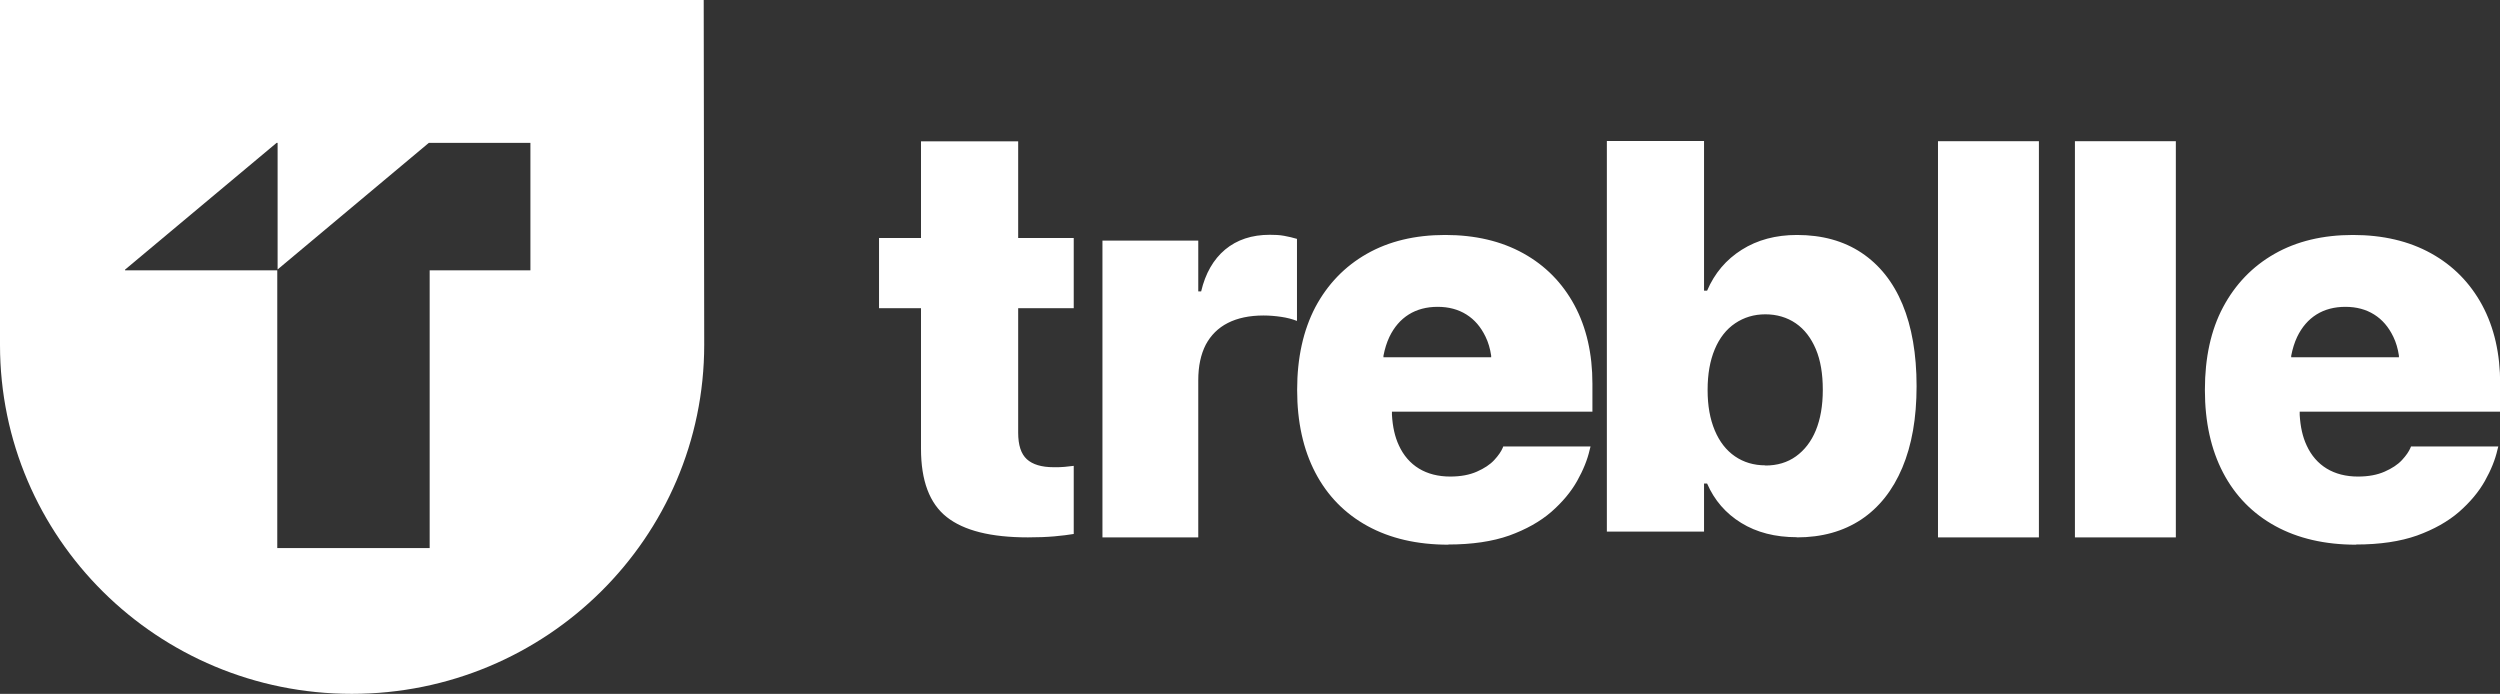 <?xml version="1.0" encoding="UTF-8"?><svg id="Layer_2" xmlns="http://www.w3.org/2000/svg" viewBox="0 0 147.15 40.84"><rect x="0" y="0" width="147.15" height="40.84" fill="#333333" stroke="none"/><defs><style>.cls-1{fill:#fff;stroke-width:0px;}</style></defs><g id="Layer_1-2"><path id="treblle-copy" class="cls-1" d="m60.51,31.63c.58,0,1.09-.02,1.55-.06.45-.04.84-.09,1.14-.14v-4.01c-.18.02-.36.04-.54.06-.18.02-.39.02-.65.02-.7,0-1.23-.16-1.57-.47-.34-.31-.51-.83-.51-1.56v-7.33h3.27v-4.13h-3.27v-5.69h-5.72v5.69h-2.47v4.13h2.47v8.27c0,1.88.5,3.22,1.51,4.02s2.6,1.2,4.78,1.2Zm10.02,0v-9.25c0-.83.15-1.52.44-2.09.3-.56.73-.99,1.3-1.28s1.27-.44,2.1-.44c.35,0,.7.03,1.04.08.34.05.65.13.93.24v-4.83c-.23-.07-.49-.13-.76-.18s-.56-.06-.84-.06c-1.06,0-1.93.29-2.63.87-.69.58-1.16,1.4-1.41,2.46h-.17v-2.99h-5.64v17.47h5.64Zm14.71.42c1.41,0,2.61-.18,3.6-.53.99-.36,1.81-.82,2.47-1.39.65-.57,1.16-1.18,1.52-1.82.36-.64.61-1.26.74-1.84l.05-.19h-5.14l-.03.08c-.09.21-.25.45-.5.72-.25.27-.59.49-1.02.68-.43.19-.95.29-1.57.29-.71,0-1.33-.16-1.84-.47-.51-.31-.91-.77-1.18-1.36-.24-.51-.37-1.11-.41-1.8v-.19s11.8,0,11.8,0v-1.64c0-1.77-.35-3.31-1.06-4.63-.71-1.31-1.71-2.33-3.01-3.05s-2.83-1.08-4.6-1.08-3.31.37-4.61,1.11-2.31,1.79-3.03,3.14c-.71,1.36-1.07,2.98-1.07,4.86v.02c0,1.88.36,3.5,1.07,4.86.71,1.36,1.74,2.41,3.07,3.14,1.33.73,2.92,1.1,4.76,1.1Zm2.55-11.02h-6.36v-.09c.08-.41.19-.77.35-1.11.28-.58.66-1.02,1.14-1.32.48-.3,1.05-.45,1.7-.45s1.21.15,1.69.45c.48.3.85.73,1.13,1.31.16.33.27.7.33,1.11v.11Zm17.97,10.6c1.47,0,2.73-.35,3.79-1.05,1.05-.7,1.86-1.72,2.42-3.05.56-1.33.84-2.92.84-4.79v-.02c0-1.88-.28-3.49-.83-4.81-.55-1.32-1.36-2.33-2.41-3.03-1.05-.7-2.32-1.05-3.8-1.05-1.25,0-2.33.29-3.25.87-.92.58-1.6,1.38-2.04,2.41h-.18v-8.81h-5.72v22.99h5.72v-2.83h.18c.43.99,1.1,1.76,2.01,2.32.91.56,2,.84,3.27.84Zm-1.85-4.24c-.68,0-1.28-.18-1.79-.53s-.91-.86-1.19-1.53-.42-1.45-.42-2.36v-.03c0-.92.14-1.71.42-2.38.28-.67.68-1.18,1.2-1.53.52-.35,1.11-.53,1.78-.53s1.28.18,1.79.53.9.86,1.18,1.52.41,1.46.41,2.39v.02c0,.92-.14,1.71-.41,2.37s-.67,1.17-1.17,1.53c-.5.36-1.1.54-1.8.54Zm16.1,4.24V8.31h-5.94v23.32h5.94Zm8.06,0V8.31h-5.94v23.32h5.94Zm10.6.42c1.41,0,2.61-.18,3.6-.53.99-.36,1.81-.82,2.47-1.39.65-.57,1.16-1.18,1.52-1.82s.61-1.26.74-1.84l.05-.19h-5.14l-.03.08c-.09.21-.25.45-.5.72-.25.27-.59.49-1.02.68s-.95.29-1.57.29c-.71,0-1.33-.16-1.84-.47-.51-.31-.91-.77-1.18-1.36-.24-.51-.37-1.11-.41-1.8v-.19s11.8,0,11.8,0v-1.64c0-1.77-.35-3.31-1.06-4.63-.71-1.31-1.71-2.33-3.01-3.05s-2.83-1.08-4.6-1.08-3.31.37-4.61,1.11c-1.3.74-2.31,1.79-3.03,3.14s-1.07,2.98-1.07,4.86v.02c0,1.88.36,3.5,1.07,4.86s1.74,2.41,3.07,3.14c1.33.73,2.92,1.1,4.76,1.1Zm2.55-11.02h-6.36v-.09c.08-.41.19-.77.35-1.11.28-.58.66-1.02,1.14-1.32.48-.3,1.05-.45,1.7-.45s1.21.15,1.69.45c.48.3.85.73,1.13,1.31.16.33.27.7.33,1.11v.11Z"/><path class="cls-1" d="m41.43,0H0v19.19c0,.37,0,.74,0,1.11C0,31.65,9.26,40.84,20.71,40.84s20.74-9.2,20.74-20.55l-.03-20.3Zm-10.22,15.91h-5.92v16.35h-8.97V15.91H7.36v-.04l8.92-7.46h.06v7.45l8.9-7.45h5.98v7.5Z"/></g></svg>